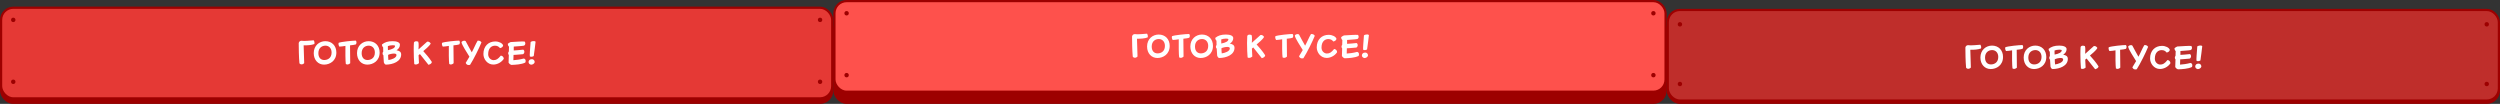 <svg width="1131" height="47" viewBox="0 0 1131 47" fill="none" xmlns="http://www.w3.org/2000/svg">
<rect x="0" y="0" width="1131" height="47" fill="#333333" stroke="none"/>
<rect x="0.5" y="7.5" width="376" height="39" rx="5.5" fill="#9D0000" stroke="#9D0000"/>
<rect x="0.5" y="3.5" width="376" height="41" rx="5.5" fill="#E53935" stroke="#9D0000"/>
<path d="M135.462 28.636C135.812 29.056 136.106 29.126 136.4 29.126C136.834 29.126 137.338 28.93 137.618 28.538L137.366 20.516C139.032 20.544 140.908 20.432 142.196 19.928C142.448 19.34 142.14 18.5 141.916 18.234C140.712 18.29 137.632 18.682 136.33 18.43C135.728 18.43 135.196 18.934 135.14 19.508C135.154 21.58 135.182 25.724 135.462 28.636ZM146.597 29.238C149.215 29.238 152.169 27.544 152.169 23.764C152.169 20.67 150.111 18.626 147.185 18.626C144.483 18.626 141.935 20.6 141.935 24.03C141.935 27.194 143.965 29.238 146.597 29.238ZM146.695 27.152C145.155 27.152 144.035 26.116 144.035 24.058C144.035 21.706 145.617 20.656 147.241 20.656C148.683 20.656 150.013 21.692 150.013 23.764C150.013 26.522 147.913 27.152 146.695 27.152ZM156.45 28.958C157.094 29.378 157.836 29.168 158.438 28.608L158.354 20.516C159.614 20.376 160.412 20.306 161.014 20.082C161.364 19.536 161.378 18.78 160.972 18.374C159.544 18.374 154.378 18.878 153.216 19.368C153.02 19.872 153.174 20.53 153.524 21.09C154.532 21.062 155.316 20.908 156.268 20.768C156.212 22.84 156.254 27.922 156.45 28.958ZM166.175 29.238C168.793 29.238 171.747 27.544 171.747 23.764C171.747 20.67 169.689 18.626 166.763 18.626C164.061 18.626 161.513 20.6 161.513 24.03C161.513 27.194 163.543 29.238 166.175 29.238ZM166.273 27.152C164.733 27.152 163.613 26.116 163.613 24.058C163.613 21.706 165.195 20.656 166.819 20.656C168.261 20.656 169.591 21.692 169.591 23.764C169.591 26.522 167.491 27.152 166.273 27.152ZM173.648 28.202C173.886 28.818 174.166 29.238 174.656 29.238C177.778 29.182 181.488 27.824 181.488 24.646C181.488 23.386 180.606 22.966 179.388 22.742C180.312 22.112 180.928 21.342 180.928 20.236C180.928 19.088 179.36 18.626 177.596 18.626C175.454 18.626 174.012 19.116 172.794 20.124C172.794 20.642 172.976 21.09 173.34 21.426C173.34 22.056 173.34 22.392 173.368 23.372C173.158 23.554 173.074 23.862 173.074 24.17C173.074 24.492 173.172 24.814 173.438 24.94C173.494 26.256 173.55 27.194 173.648 28.202ZM175.51 22.686C175.496 22.224 175.44 21.132 175.482 20.838C175.986 20.642 176.896 20.46 177.652 20.46C178.198 20.46 178.73 20.558 178.73 20.74C178.73 21.678 177.498 22.308 175.51 22.686ZM175.72 27.152C175.65 26.606 175.58 25.738 175.58 24.828C176.098 24.52 177.428 24.226 178.226 24.226C179.038 24.226 179.374 24.52 179.374 24.884C179.374 26.214 177.162 26.97 175.72 27.152ZM187.414 28.986C188.212 29.448 189.024 29.028 189.542 28.566C189.542 27.712 189.36 25.808 189.36 24.982C189.57 24.786 189.78 24.604 189.976 24.464L193.84 29.322C194.288 29.182 195.352 28.874 195.352 27.992C194.386 26.41 192.384 24.058 191.488 23.12C192.258 22.42 194.162 21.006 194.862 19.704C194.512 19.032 193.77 18.696 193.238 18.85L189.332 22.364C189.318 21.594 189.57 19.69 189.206 18.85C188.856 18.724 188.548 18.668 188.31 18.668C187.834 18.668 187.414 18.822 187.26 19.284C187.19 20.082 187.162 21.216 187.162 22.462C187.162 24.772 187.274 27.586 187.414 28.986ZM203.235 28.958C203.879 29.378 204.621 29.168 205.223 28.608L205.139 20.516C206.399 20.376 207.197 20.306 207.799 20.082C208.149 19.536 208.163 18.78 207.757 18.374C206.329 18.374 201.163 18.878 200.001 19.368C199.805 19.872 199.959 20.53 200.309 21.09C201.317 21.062 202.101 20.908 203.053 20.768C202.997 22.84 203.039 27.922 203.235 28.958ZM210.676 28.468C211.054 29.336 211.684 29.574 212.65 29.35C214.274 26.858 216.808 21.692 217.816 19.186C217.438 18.486 216.598 18.304 216.08 18.416C215.198 19.858 214.288 22.154 213.434 23.666C212.538 22.238 211.502 20.054 210.676 18.626C210.088 18.136 208.954 18.57 208.772 19.102C208.954 20.404 211.306 23.848 212.37 25.64L210.676 28.468ZM218.695 24.422C218.695 26.76 220.487 29.21 223.189 29.21C224.883 29.21 226.815 28.272 227.893 26.648C227.963 25.85 227.277 25.206 226.577 25.15C225.247 26.774 224.505 27.208 223.273 27.208C222.139 27.208 220.851 26.2 220.851 24.548C220.851 21.636 222.489 20.67 223.945 20.67C225.121 20.67 225.709 21.188 226.199 21.776C226.913 21.664 227.585 21.16 227.613 20.544C227.319 19.536 225.709 18.752 224.085 18.752C221.005 18.752 218.695 20.852 218.695 24.422ZM230.081 28.37C230.501 28.958 230.711 29.14 231.285 29.364C233.315 29.294 235.821 29.168 237.641 28.314C237.767 28.006 237.809 27.754 237.809 27.586C237.809 27.012 237.515 26.522 236.927 26.48C235.387 26.914 233.539 27.166 232.251 27.236C232.251 26.228 232.279 25.444 232.321 24.842C232.685 24.814 232.979 24.814 233.539 24.772C234.519 24.716 235.709 24.632 236.605 24.52C237.011 24.338 237.235 23.848 237.235 23.4C237.235 23.078 237.095 22.7 236.717 22.462C235.317 22.63 233.357 22.784 232.419 22.826C232.391 22.28 232.405 21.622 232.419 21.076C233.735 20.908 235.737 20.908 237.039 20.656C237.431 20.516 237.655 20.068 237.655 19.634C237.655 19.382 237.571 19.074 237.375 18.794C236.703 18.64 232.545 18.948 230.991 19.032C230.445 19.298 230.179 19.438 229.745 19.802C229.745 20.348 229.913 20.81 230.277 21.118C230.277 21.482 230.263 22 230.207 23.26C230.025 23.456 229.899 23.792 229.899 24.1C229.899 24.394 229.983 24.674 230.193 24.87L230.081 28.37ZM239.72 25.542C240.112 25.794 241.19 25.654 241.47 25.332C241.806 23.204 242.114 20.348 242.296 18.878C241.778 18.234 240.056 18.78 240.042 19.06C239.832 21.986 239.538 25.206 239.72 25.542ZM239.118 27.95C239.118 28.58 239.398 29.056 240.224 29.266C240.798 29.252 241.666 29.028 241.904 28.048C241.834 27.124 241.162 26.774 240.658 26.774C239.58 26.774 239.258 27.32 239.118 27.95Z" fill="white"/>
<circle cx="6" cy="9" r="1" fill="#9D0000"/>
<circle cx="371" cy="9" r="1" fill="#9D0000"/>
<circle cx="6" cy="37" r="1" fill="#9D0000"/>
<circle cx="371" cy="37" r="1" fill="#9D0000"/>
<rect x="754.5" y="7.5" width="376" height="39" rx="5.5" fill="#9D0000" stroke="#9D0000"/>
<rect x="754.5" y="4.5" width="376" height="41" rx="5.5" fill="#BF2E2B" stroke="#9D0000"/>
<path d="M889.462 30.636C889.812 31.056 890.106 31.126 890.4 31.126C890.834 31.126 891.338 30.93 891.618 30.538L891.366 22.516C893.032 22.544 894.908 22.432 896.196 21.928C896.448 21.34 896.14 20.5 895.916 20.234C894.712 20.29 891.632 20.682 890.33 20.43C889.728 20.43 889.196 20.934 889.14 21.508C889.154 23.58 889.182 27.724 889.462 30.636ZM900.597 31.238C903.215 31.238 906.169 29.544 906.169 25.764C906.169 22.67 904.111 20.626 901.185 20.626C898.483 20.626 895.935 22.6 895.935 26.03C895.935 29.194 897.965 31.238 900.597 31.238ZM900.695 29.152C899.155 29.152 898.035 28.116 898.035 26.058C898.035 23.706 899.617 22.656 901.241 22.656C902.683 22.656 904.013 23.692 904.013 25.764C904.013 28.522 901.913 29.152 900.695 29.152ZM910.45 30.958C911.094 31.378 911.836 31.168 912.438 30.608L912.354 22.516C913.614 22.376 914.412 22.306 915.014 22.082C915.364 21.536 915.378 20.78 914.972 20.374C913.544 20.374 908.378 20.878 907.216 21.368C907.02 21.872 907.174 22.53 907.524 23.09C908.532 23.062 909.316 22.908 910.268 22.768C910.212 24.84 910.254 29.922 910.45 30.958ZM920.175 31.238C922.793 31.238 925.747 29.544 925.747 25.764C925.747 22.67 923.689 20.626 920.763 20.626C918.061 20.626 915.513 22.6 915.513 26.03C915.513 29.194 917.543 31.238 920.175 31.238ZM920.273 29.152C918.733 29.152 917.613 28.116 917.613 26.058C917.613 23.706 919.195 22.656 920.819 22.656C922.261 22.656 923.591 23.692 923.591 25.764C923.591 28.522 921.491 29.152 920.273 29.152ZM927.648 30.202C927.886 30.818 928.166 31.238 928.656 31.238C931.778 31.182 935.488 29.824 935.488 26.646C935.488 25.386 934.606 24.966 933.388 24.742C934.312 24.112 934.928 23.342 934.928 22.236C934.928 21.088 933.36 20.626 931.596 20.626C929.454 20.626 928.012 21.116 926.794 22.124C926.794 22.642 926.976 23.09 927.34 23.426C927.34 24.056 927.34 24.392 927.368 25.372C927.158 25.554 927.074 25.862 927.074 26.17C927.074 26.492 927.172 26.814 927.438 26.94C927.494 28.256 927.55 29.194 927.648 30.202ZM929.51 24.686C929.496 24.224 929.44 23.132 929.482 22.838C929.986 22.642 930.896 22.46 931.652 22.46C932.198 22.46 932.73 22.558 932.73 22.74C932.73 23.678 931.498 24.308 929.51 24.686ZM929.72 29.152C929.65 28.606 929.58 27.738 929.58 26.828C930.098 26.52 931.428 26.226 932.226 26.226C933.038 26.226 933.374 26.52 933.374 26.884C933.374 28.214 931.162 28.97 929.72 29.152ZM941.414 30.986C942.212 31.448 943.024 31.028 943.542 30.566C943.542 29.712 943.36 27.808 943.36 26.982C943.57 26.786 943.78 26.604 943.976 26.464L947.84 31.322C948.288 31.182 949.352 30.874 949.352 29.992C948.386 28.41 946.384 26.058 945.488 25.12C946.258 24.42 948.162 23.006 948.862 21.704C948.512 21.032 947.77 20.696 947.238 20.85L943.332 24.364C943.318 23.594 943.57 21.69 943.206 20.85C942.856 20.724 942.548 20.668 942.31 20.668C941.834 20.668 941.414 20.822 941.26 21.284C941.19 22.082 941.162 23.216 941.162 24.462C941.162 26.772 941.274 29.586 941.414 30.986ZM957.235 30.958C957.879 31.378 958.621 31.168 959.223 30.608L959.139 22.516C960.399 22.376 961.197 22.306 961.799 22.082C962.149 21.536 962.163 20.78 961.757 20.374C960.329 20.374 955.163 20.878 954.001 21.368C953.805 21.872 953.959 22.53 954.309 23.09C955.317 23.062 956.101 22.908 957.053 22.768C956.997 24.84 957.039 29.922 957.235 30.958ZM964.676 30.468C965.054 31.336 965.684 31.574 966.65 31.35C968.274 28.858 970.808 23.692 971.816 21.186C971.438 20.486 970.598 20.304 970.08 20.416C969.198 21.858 968.288 24.154 967.434 25.666C966.538 24.238 965.502 22.054 964.676 20.626C964.088 20.136 962.954 20.57 962.772 21.102C962.954 22.404 965.306 25.848 966.37 27.64L964.676 30.468ZM972.695 26.422C972.695 28.76 974.487 31.21 977.189 31.21C978.883 31.21 980.815 30.272 981.893 28.648C981.963 27.85 981.277 27.206 980.577 27.15C979.247 28.774 978.505 29.208 977.273 29.208C976.139 29.208 974.851 28.2 974.851 26.548C974.851 23.636 976.489 22.67 977.945 22.67C979.121 22.67 979.709 23.188 980.199 23.776C980.913 23.664 981.585 23.16 981.613 22.544C981.319 21.536 979.709 20.752 978.085 20.752C975.005 20.752 972.695 22.852 972.695 26.422ZM984.081 30.37C984.501 30.958 984.711 31.14 985.285 31.364C987.315 31.294 989.821 31.168 991.641 30.314C991.767 30.006 991.809 29.754 991.809 29.586C991.809 29.012 991.515 28.522 990.927 28.48C989.387 28.914 987.539 29.166 986.251 29.236C986.251 28.228 986.279 27.444 986.321 26.842C986.685 26.814 986.979 26.814 987.539 26.772C988.519 26.716 989.709 26.632 990.605 26.52C991.011 26.338 991.235 25.848 991.235 25.4C991.235 25.078 991.095 24.7 990.717 24.462C989.317 24.63 987.357 24.784 986.419 24.826C986.391 24.28 986.405 23.622 986.419 23.076C987.735 22.908 989.737 22.908 991.039 22.656C991.431 22.516 991.655 22.068 991.655 21.634C991.655 21.382 991.571 21.074 991.375 20.794C990.703 20.64 986.545 20.948 984.991 21.032C984.445 21.298 984.179 21.438 983.745 21.802C983.745 22.348 983.913 22.81 984.277 23.118C984.277 23.482 984.263 24 984.207 25.26C984.025 25.456 983.899 25.792 983.899 26.1C983.899 26.394 983.983 26.674 984.193 26.87L984.081 30.37ZM993.72 27.542C994.112 27.794 995.19 27.654 995.47 27.332C995.806 25.204 996.114 22.348 996.296 20.878C995.778 20.234 994.056 20.78 994.042 21.06C993.832 23.986 993.538 27.206 993.72 27.542ZM993.118 29.95C993.118 30.58 993.398 31.056 994.224 31.266C994.798 31.252 995.666 31.028 995.904 30.048C995.834 29.124 995.162 28.774 994.658 28.774C993.58 28.774 993.258 29.32 993.118 29.95Z" fill="white"/>
<circle cx="760" cy="11" r="1" fill="#9D0000"/>
<circle cx="1125" cy="11" r="1" fill="#9D0000"/>
<circle cx="760" cy="38" r="1" fill="#9D0000"/>
<circle cx="1125" cy="38" r="1" fill="#9D0000"/>
<rect x="377.5" y="7.5" width="376" height="39" rx="5.5" fill="#9D0000" stroke="#9D0000"/>
<rect x="377.5" y="0.5" width="376" height="41" rx="5.5" fill="#FE514C" stroke="#9D0000"/>
<path d="M512.462 25.636C512.812 26.056 513.106 26.126 513.4 26.126C513.834 26.126 514.338 25.93 514.618 25.538L514.366 17.516C516.032 17.544 517.908 17.432 519.196 16.928C519.448 16.34 519.14 15.5 518.916 15.234C517.712 15.29 514.632 15.682 513.33 15.43C512.728 15.43 512.196 15.934 512.14 16.508C512.154 18.58 512.182 22.724 512.462 25.636ZM523.597 26.238C526.215 26.238 529.169 24.544 529.169 20.764C529.169 17.67 527.111 15.626 524.185 15.626C521.483 15.626 518.935 17.6 518.935 21.03C518.935 24.194 520.965 26.238 523.597 26.238ZM523.695 24.152C522.155 24.152 521.035 23.116 521.035 21.058C521.035 18.706 522.617 17.656 524.241 17.656C525.683 17.656 527.013 18.692 527.013 20.764C527.013 23.522 524.913 24.152 523.695 24.152ZM533.45 25.958C534.094 26.378 534.836 26.168 535.438 25.608L535.354 17.516C536.614 17.376 537.412 17.306 538.014 17.082C538.364 16.536 538.378 15.78 537.972 15.374C536.544 15.374 531.378 15.878 530.216 16.368C530.02 16.872 530.174 17.53 530.524 18.09C531.532 18.062 532.316 17.908 533.268 17.768C533.212 19.84 533.254 24.922 533.45 25.958ZM543.175 26.238C545.793 26.238 548.747 24.544 548.747 20.764C548.747 17.67 546.689 15.626 543.763 15.626C541.061 15.626 538.513 17.6 538.513 21.03C538.513 24.194 540.543 26.238 543.175 26.238ZM543.273 24.152C541.733 24.152 540.613 23.116 540.613 21.058C540.613 18.706 542.195 17.656 543.819 17.656C545.261 17.656 546.591 18.692 546.591 20.764C546.591 23.522 544.491 24.152 543.273 24.152ZM550.648 25.202C550.886 25.818 551.166 26.238 551.656 26.238C554.778 26.182 558.488 24.824 558.488 21.646C558.488 20.386 557.606 19.966 556.388 19.742C557.312 19.112 557.928 18.342 557.928 17.236C557.928 16.088 556.36 15.626 554.596 15.626C552.454 15.626 551.012 16.116 549.794 17.124C549.794 17.642 549.976 18.09 550.34 18.426C550.34 19.056 550.34 19.392 550.368 20.372C550.158 20.554 550.074 20.862 550.074 21.17C550.074 21.492 550.172 21.814 550.438 21.94C550.494 23.256 550.55 24.194 550.648 25.202ZM552.51 19.686C552.496 19.224 552.44 18.132 552.482 17.838C552.986 17.642 553.896 17.46 554.652 17.46C555.198 17.46 555.73 17.558 555.73 17.74C555.73 18.678 554.498 19.308 552.51 19.686ZM552.72 24.152C552.65 23.606 552.58 22.738 552.58 21.828C553.098 21.52 554.428 21.226 555.226 21.226C556.038 21.226 556.374 21.52 556.374 21.884C556.374 23.214 554.162 23.97 552.72 24.152ZM564.414 25.986C565.212 26.448 566.024 26.028 566.542 25.566C566.542 24.712 566.36 22.808 566.36 21.982C566.57 21.786 566.78 21.604 566.976 21.464L570.84 26.322C571.288 26.182 572.352 25.874 572.352 24.992C571.386 23.41 569.384 21.058 568.488 20.12C569.258 19.42 571.162 18.006 571.862 16.704C571.512 16.032 570.77 15.696 570.238 15.85L566.332 19.364C566.318 18.594 566.57 16.69 566.206 15.85C565.856 15.724 565.548 15.668 565.31 15.668C564.834 15.668 564.414 15.822 564.26 16.284C564.19 17.082 564.162 18.216 564.162 19.462C564.162 21.772 564.274 24.586 564.414 25.986ZM580.235 25.958C580.879 26.378 581.621 26.168 582.223 25.608L582.139 17.516C583.399 17.376 584.197 17.306 584.799 17.082C585.149 16.536 585.163 15.78 584.757 15.374C583.329 15.374 578.163 15.878 577.001 16.368C576.805 16.872 576.959 17.53 577.309 18.09C578.317 18.062 579.101 17.908 580.053 17.768C579.997 19.84 580.039 24.922 580.235 25.958ZM587.676 25.468C588.054 26.336 588.684 26.574 589.65 26.35C591.274 23.858 593.808 18.692 594.816 16.186C594.438 15.486 593.598 15.304 593.08 15.416C592.198 16.858 591.288 19.154 590.434 20.666C589.538 19.238 588.502 17.054 587.676 15.626C587.088 15.136 585.954 15.57 585.772 16.102C585.954 17.404 588.306 20.848 589.37 22.64L587.676 25.468ZM595.695 21.422C595.695 23.76 597.487 26.21 600.189 26.21C601.883 26.21 603.815 25.272 604.893 23.648C604.963 22.85 604.277 22.206 603.577 22.15C602.247 23.774 601.505 24.208 600.273 24.208C599.139 24.208 597.851 23.2 597.851 21.548C597.851 18.636 599.489 17.67 600.945 17.67C602.121 17.67 602.709 18.188 603.199 18.776C603.913 18.664 604.585 18.16 604.613 17.544C604.319 16.536 602.709 15.752 601.085 15.752C598.005 15.752 595.695 17.852 595.695 21.422ZM607.081 25.37C607.501 25.958 607.711 26.14 608.285 26.364C610.315 26.294 612.821 26.168 614.641 25.314C614.767 25.006 614.809 24.754 614.809 24.586C614.809 24.012 614.515 23.522 613.927 23.48C612.387 23.914 610.539 24.166 609.251 24.236C609.251 23.228 609.279 22.444 609.321 21.842C609.685 21.814 609.979 21.814 610.539 21.772C611.519 21.716 612.709 21.632 613.605 21.52C614.011 21.338 614.235 20.848 614.235 20.4C614.235 20.078 614.095 19.7 613.717 19.462C612.317 19.63 610.357 19.784 609.419 19.826C609.391 19.28 609.405 18.622 609.419 18.076C610.735 17.908 612.737 17.908 614.039 17.656C614.431 17.516 614.655 17.068 614.655 16.634C614.655 16.382 614.571 16.074 614.375 15.794C613.703 15.64 609.545 15.948 607.991 16.032C607.445 16.298 607.179 16.438 606.745 16.802C606.745 17.348 606.913 17.81 607.277 18.118C607.277 18.482 607.263 19 607.207 20.26C607.025 20.456 606.899 20.792 606.899 21.1C606.899 21.394 606.983 21.674 607.193 21.87L607.081 25.37ZM616.72 22.542C617.112 22.794 618.19 22.654 618.47 22.332C618.806 20.204 619.114 17.348 619.296 15.878C618.778 15.234 617.056 15.78 617.042 16.06C616.832 18.986 616.538 22.206 616.72 22.542ZM616.118 24.95C616.118 25.58 616.398 26.056 617.224 26.266C617.798 26.252 618.666 26.028 618.904 25.048C618.834 24.124 618.162 23.774 617.658 23.774C616.58 23.774 616.258 24.32 616.118 24.95Z" fill="white"/>
<circle cx="383" cy="6" r="1" fill="#9D0000"/>
<circle cx="748" cy="6" r="1" fill="#9D0000"/>
<circle cx="383" cy="34" r="1" fill="#9D0000"/>
<circle cx="748" cy="34" r="1" fill="#9D0000"/>
</svg>
